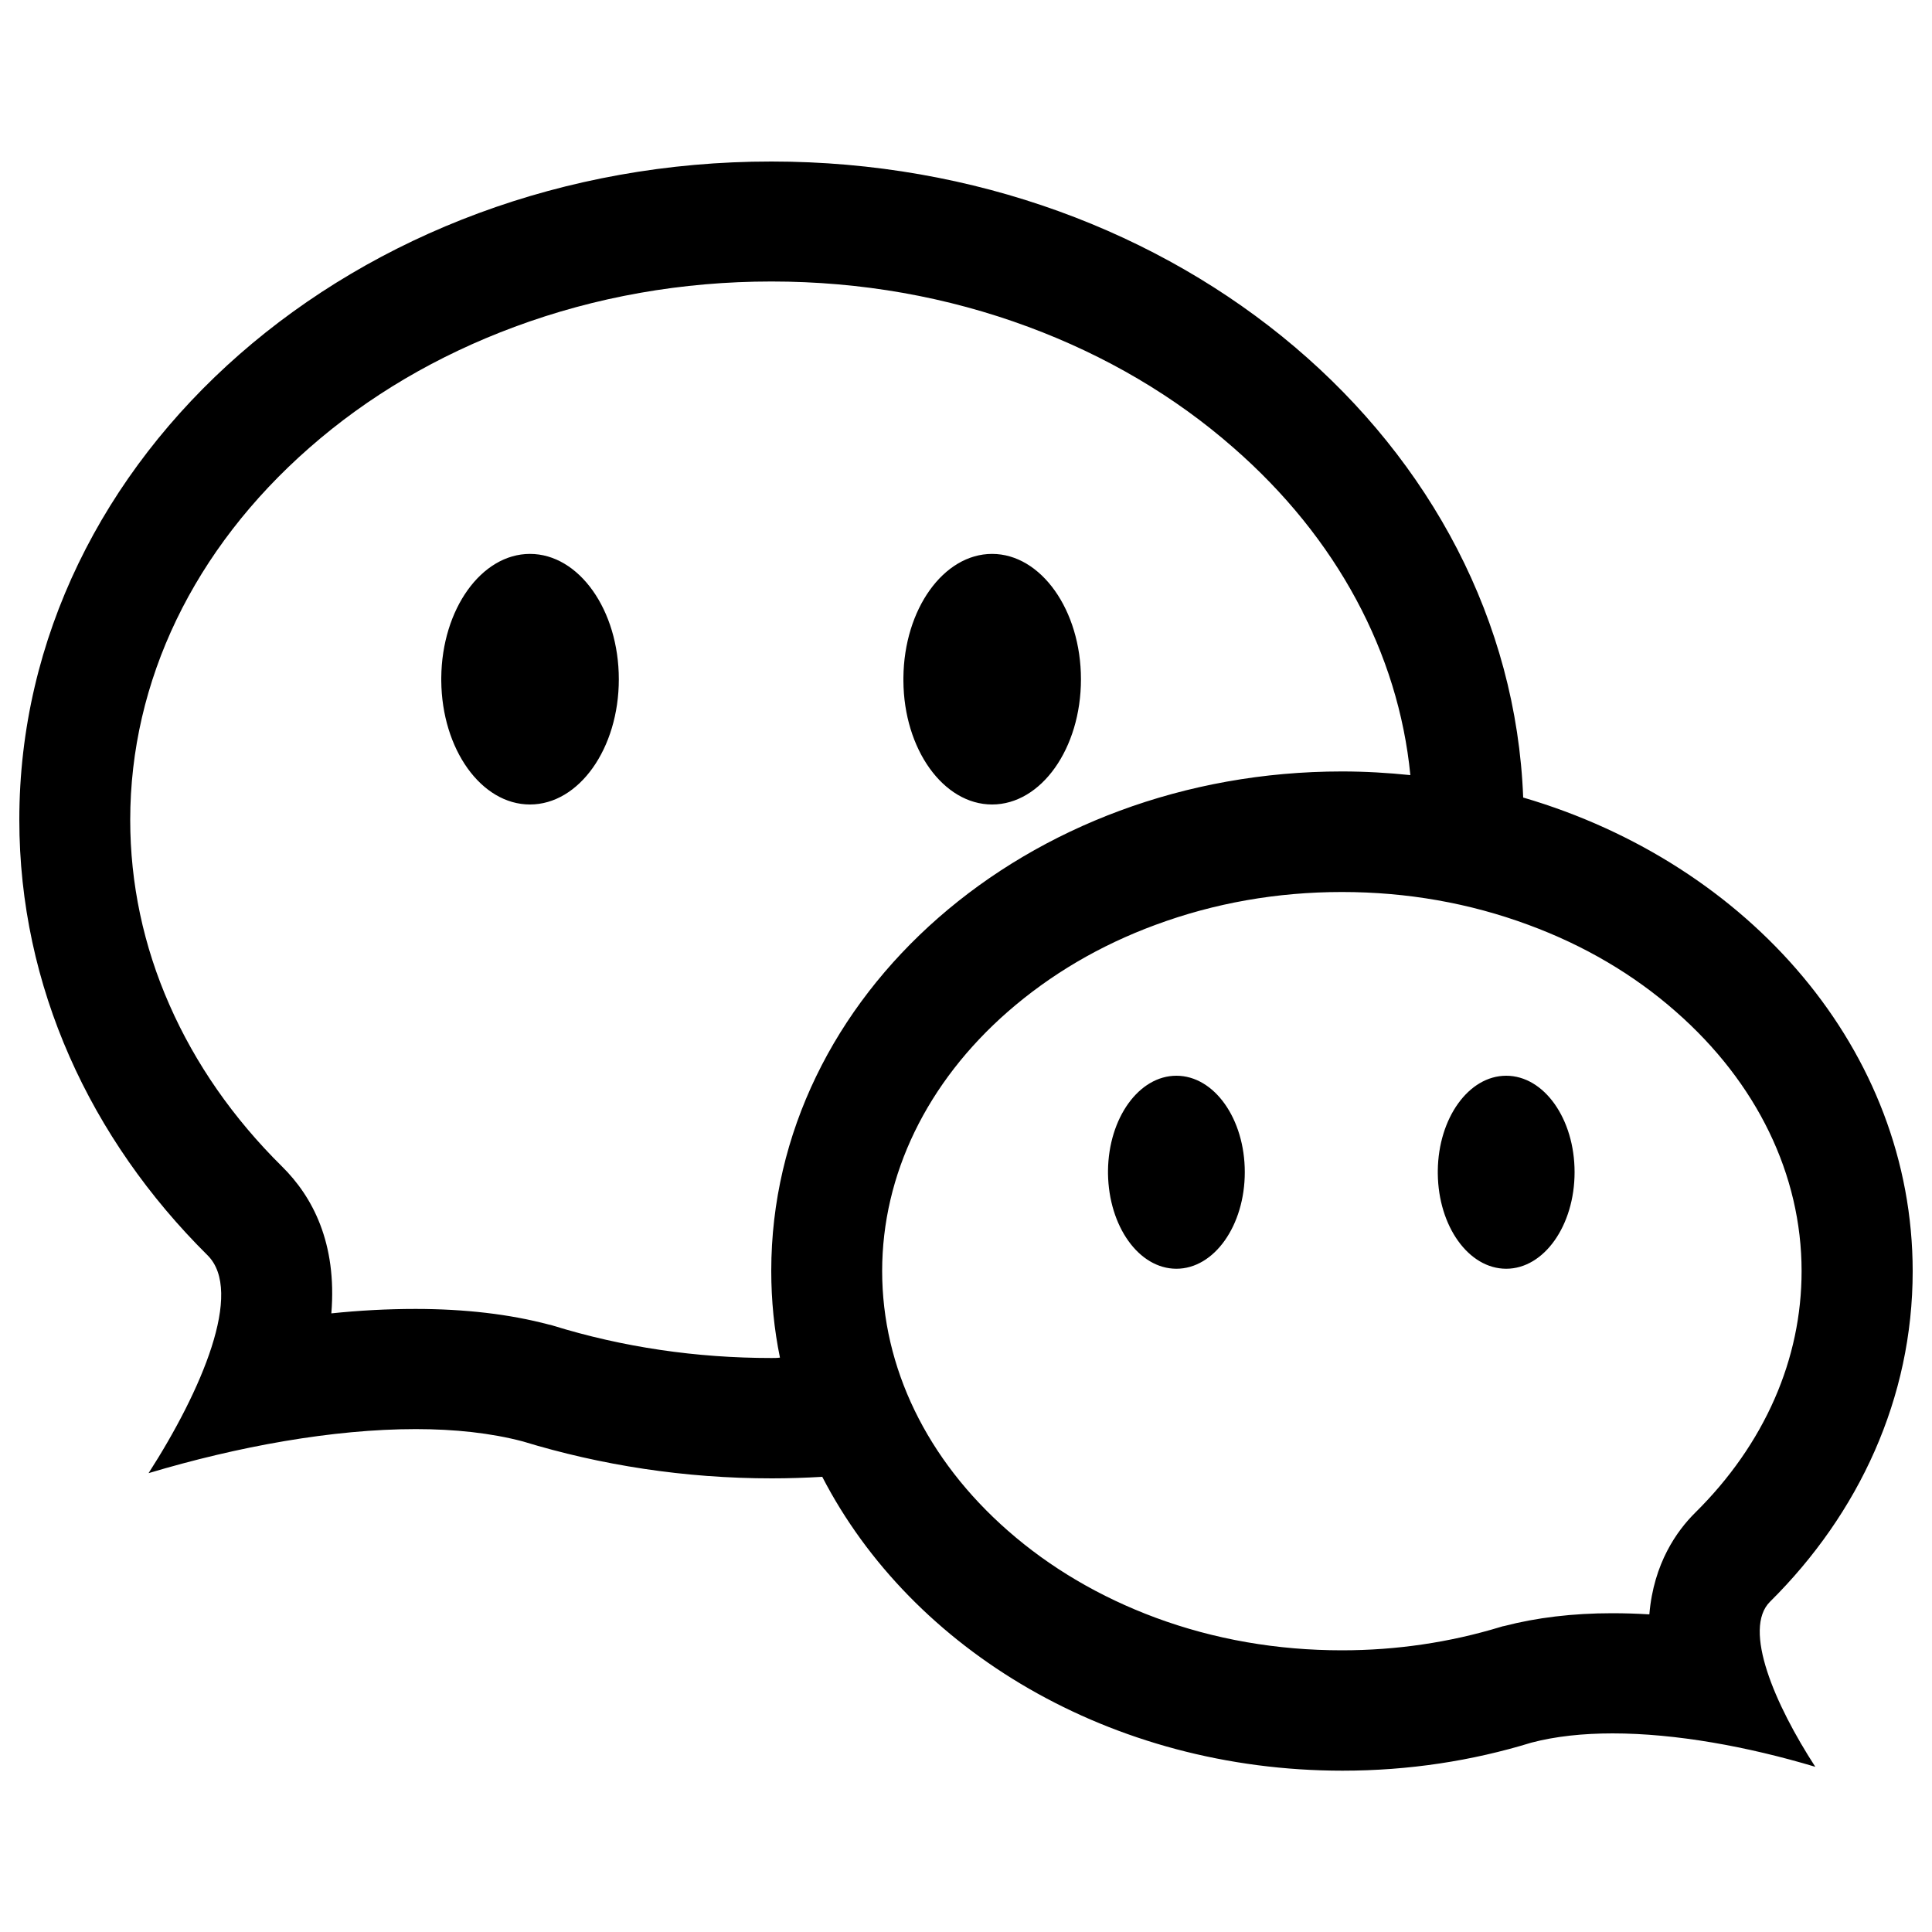 <svg version="1.1" xmlns="http://www.w3.org/2000/svg" xmlns:xlink="http://www.w3.org/1999/xlink" width="512" height="512" x="0px" y="0px" viewBox="0 0 1000 1000" enable-background="new 0 0 1000 1000" xml:space="preserve">
<path d="M916.2,829c46-45.6,73.8-105.4,73.8-171c0-114.1-84.5-210.9-201.6-245.2c-7-182.9-178.5-329.2-389.1-329.2C184.3,83.5,10,236.1,10,424.3c0,86.4,36.8,165.3,97.4,225.4c19,18.8-3.2,70.3-30.5,112.8c46.1-13.8,95.3-22.8,138.3-22.8c20.1,0,38.9,2,55.5,6.4c40.3,12.3,83.6,19.1,128.8,19.1c8.7,0,17.4-0.3,26.1-0.8c46.3,89.7,149.4,152.1,269.3,152.1c34.3,0,67.1-5.1,97.7-14.5c12.5-3.3,26.8-4.8,42.1-4.8c32.6,0,69.9,6.8,104.9,17.3C918.7,882.3,901.8,843.2,916.2,829L916.2,829z M399.3,702.9c-38.9,0-77-5.6-113.2-16.8l-1-0.3l-1-0.2c-20.3-5.4-43.6-8.1-69-8.1c-14.7,0-29.3,0.8-43.6,2.3c3-36.5-9.8-60.5-25.5-76c-25.3-25-44.9-53.2-58.3-83.7c-13.5-30.6-20.3-62.9-20.3-95.7c0-71.9,32.9-140.2,92.7-192.6c30.5-26.8,66.3-47.8,106.2-62.6c42-15.6,86.8-23.5,133-23.5c46.3,0,91,7.9,133,23.5c39.9,14.8,75.8,35.9,106.2,62.6c53.4,46.6,85.3,106.2,91.5,169.4l0,0c-11.6-1.2-23.4-1.9-35.4-1.9c-163.1,0-295.4,115.7-295.4,258.5c0,15.3,1.5,30.3,4.5,44.9l0,0C402.2,702.9,400.8,702.9,399.3,702.9L399.3,702.9z M877.4,783c-9.3,9.2-21.5,26.1-23.7,52.6c-6.4-0.4-12.8-0.6-19.3-0.6c-20.4,0-39.2,2.3-55.7,6.6l-1,0.2l-1,0.3c-26.3,8-53.9,12.1-82.1,12.1c-33.5,0-66-5.6-96.5-16.9c-28.8-10.7-54.5-25.8-76.4-45c-42-36.8-65.1-84.5-65.1-134.4c0-49.8,23.1-97.6,65.1-134.3c22-19.2,47.6-34.3,76.4-44.9c30.5-11.3,62.9-17,96.5-17c33.6,0,66,5.7,96.5,17c28.8,10.6,54.5,25.7,76.3,44.9c42,36.8,65.1,84.5,65.1,134.3c0,22.7-4.7,45-14,66.2C909.1,745.5,895.3,765.3,877.4,783L877.4,783z M228.4,350.8c0.3-35.5,20.8-64.1,45.9-64.1c25.4,0,46,29.1,46,64.9c0,35.8-20.6,64.8-46,64.8c-25.2,0-45.6-28.6-45.9-64V350.8z M467.6,350.8c0.3-35.5,20.8-64.1,45.9-64.1c25.3,0,46,29.1,46,64.9c0,35.8-20.6,64.8-46,64.8c-25.2,0-45.7-28.6-45.9-64V350.8z M573.5,605.9c0.3-27.2,16-49.1,35.4-49.1c19.6,0,35.4,22.3,35.4,49.9c0,27.6-15.8,50-35.4,50c-19.4,0-35-21.9-35.4-49.2V605.9z M744.2,605.9c0.3-27.2,16-49.1,35.4-49.1c19.6,0,35.4,22.3,35.4,49.9c0,27.6-15.8,50-35.4,50c-19.4,0-35.1-21.9-35.4-49.2V605.9z"/>
</svg>